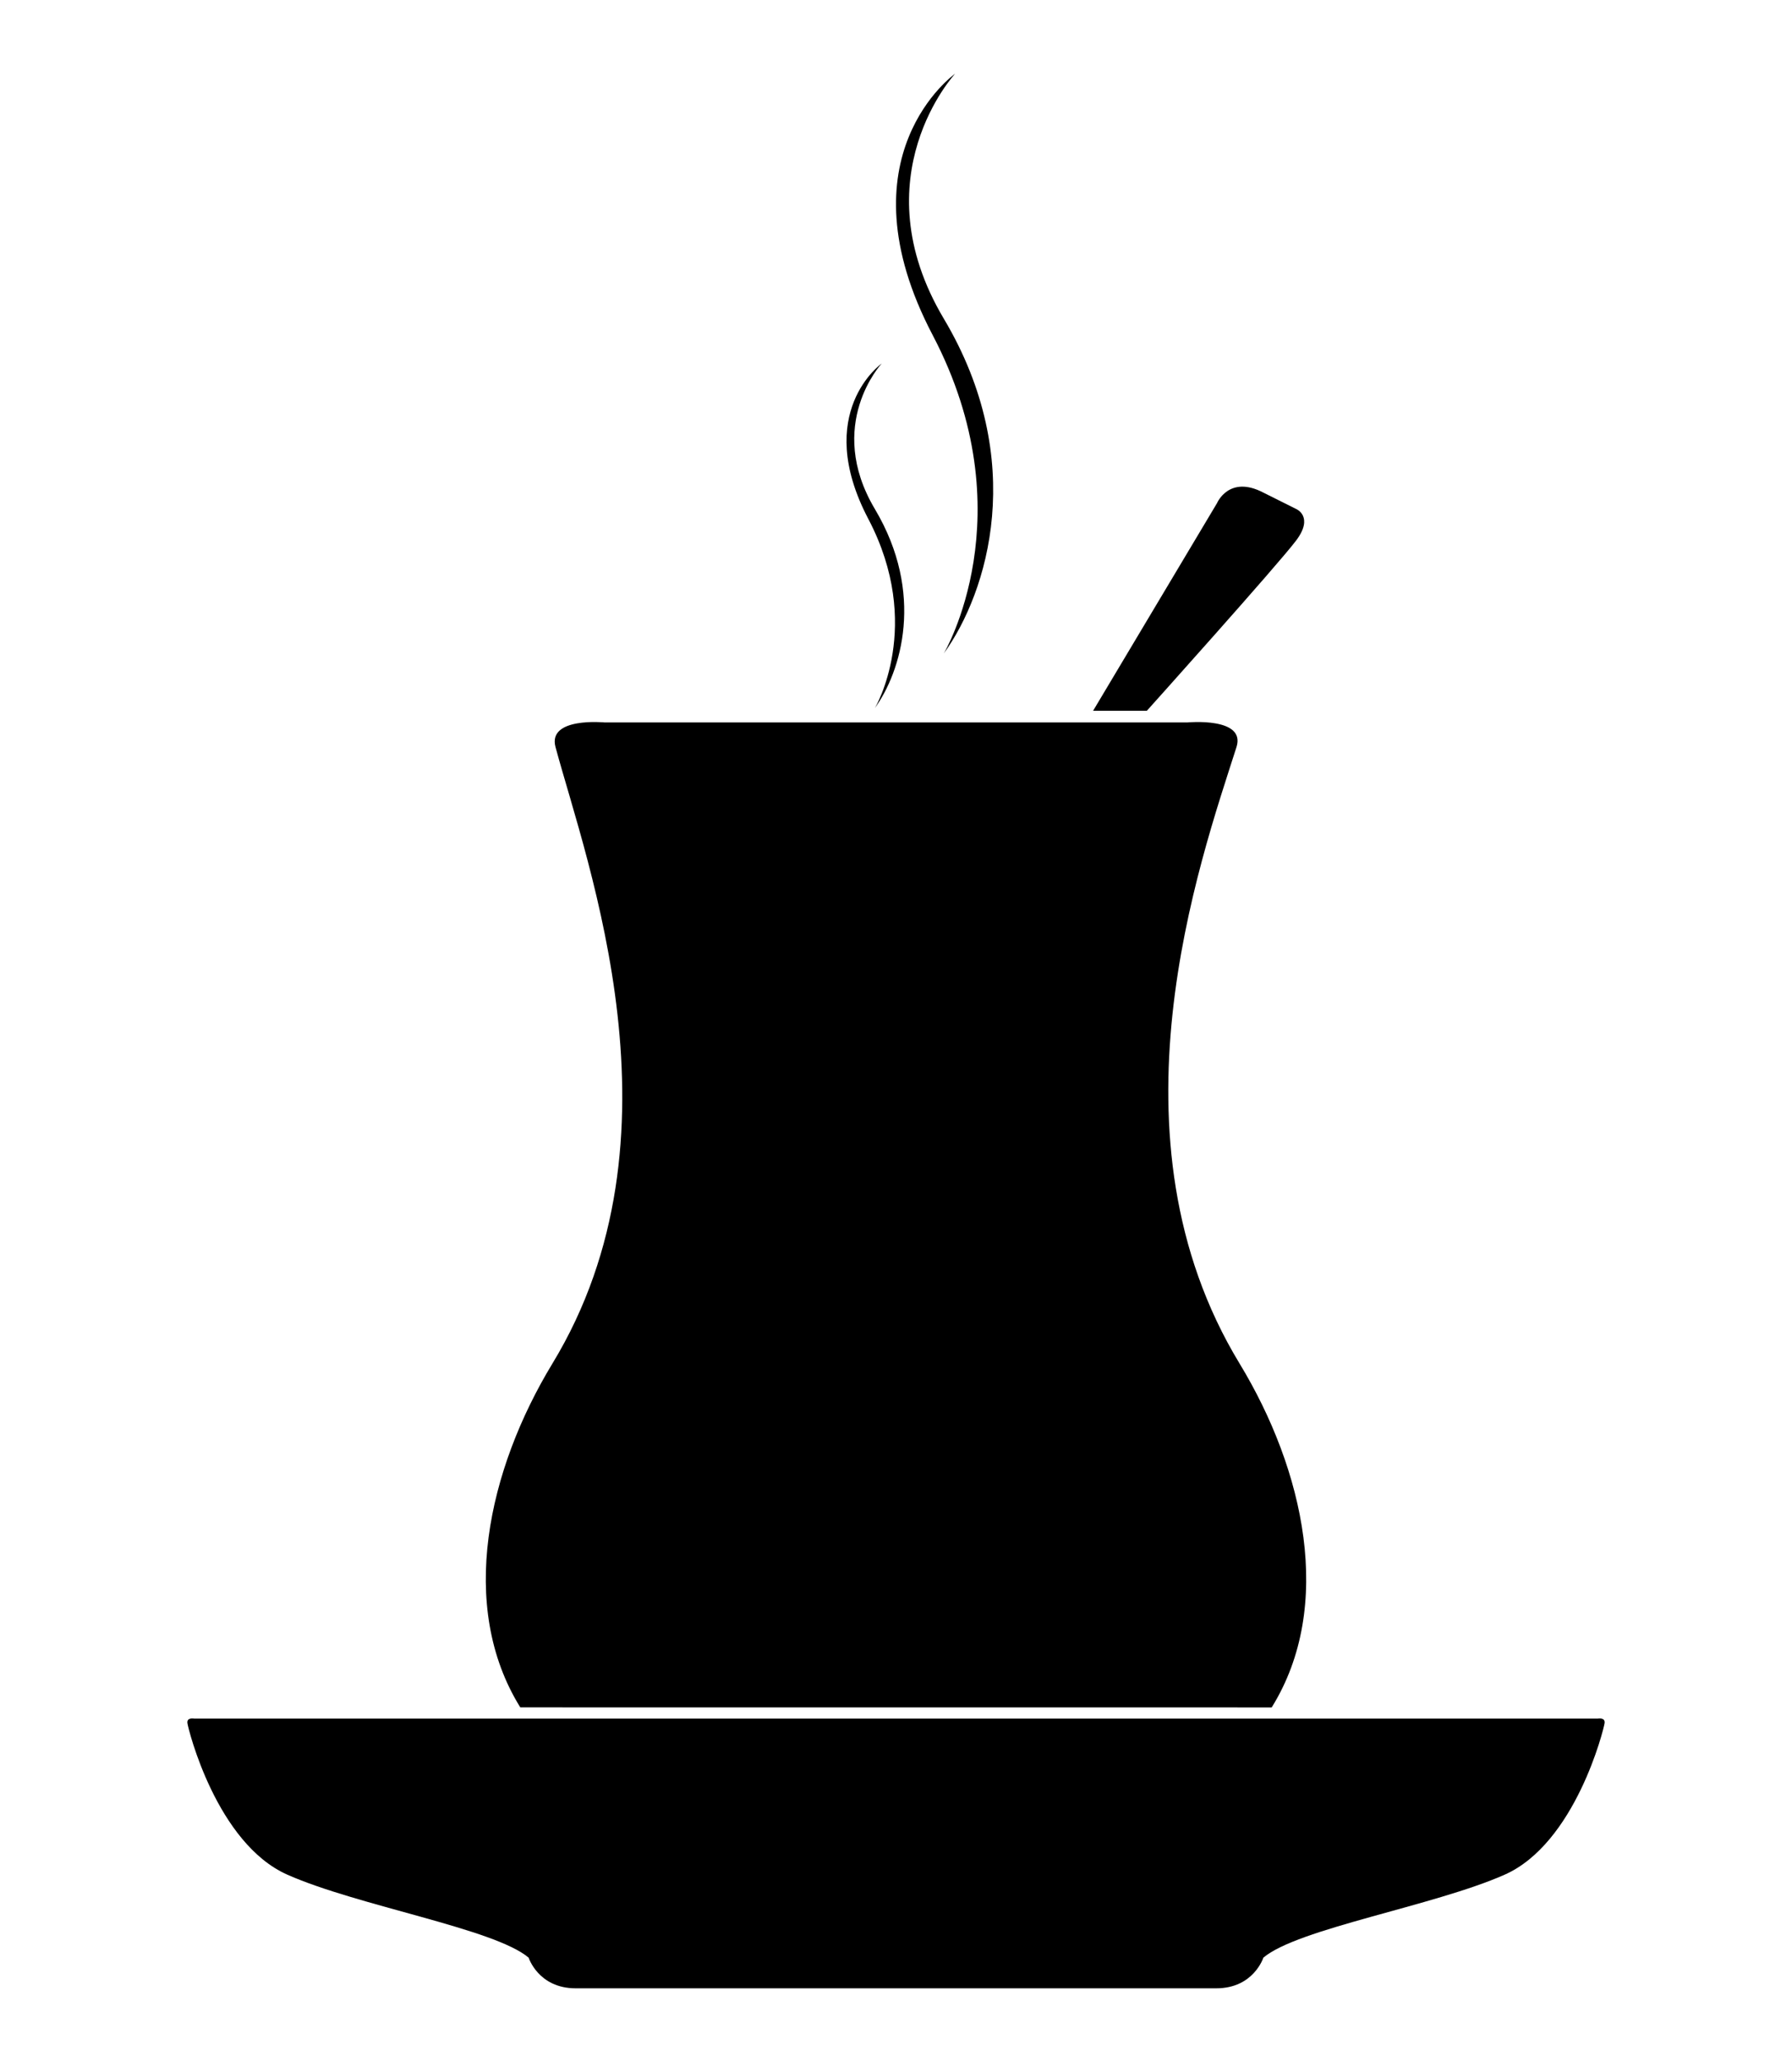 <svg xmlns="http://www.w3.org/2000/svg" xmlns:xlink="http://www.w3.org/1999/xlink" version="1.1" id="Layer_1" x="0px" y="0px" width="86.957px" height="100px" viewBox="0 0 100 115" enable-background="new 0 0 100 115" xml:space="preserve">
<g>
	<path d="M69.17,76.042C61.5,63.418,66.922,48.167,69,41.667c0.542-1.694-2.75-1.375-2.75-1.375c-7,0-25.563,0-32.5,0   c0,0-3.209-0.319-2.75,1.375c1.781,6.587,7.5,21.751-0.17,34.375c-3.6,5.926-5.307,13.531-1.796,19.181   c2.403,0,38.653,0,41.931,0.003C74.477,89.576,72.771,81.969,69.17,76.042z"/>
	<path d="M61,39.639l6.917-11.583c0,0,0.666-1.583,2.583-0.583l1.834,0.916c0,0,1,0.417,0,1.75c-1,1.334-8.334,9.5-8.334,9.5H61z"/>
	<path d="M89.167,95.848H10.833c0,0-0.417-0.082-0.375,0.251s1.626,6.708,5.584,8.458s11.541,3,13.458,4.625   c0,0,0.542,1.709,2.625,1.709H50h17.875c2.083,0,2.625-1.709,2.625-1.709c1.917-1.625,9.5-2.875,13.458-4.625   s5.542-8.125,5.584-8.458S89.167,95.848,89.167,95.848z"/>
	<path d="M52.669,36.443c0,0,4.629-7.749-0.621-17.75c-5.25-10,1.253-14.584,1.253-14.584s-5.345,5.751-0.632,13.667   C57.381,25.693,55.131,33.027,52.669,36.443z"/>
	<path d="M48.824,39.486c0,0,2.75-4.604-0.37-10.546c-3.118-5.941,0.745-8.664,0.745-8.664s-3.176,3.416-0.375,8.119   C51.623,33.1,50.286,37.457,48.824,39.486z"/>
</g>
</svg>